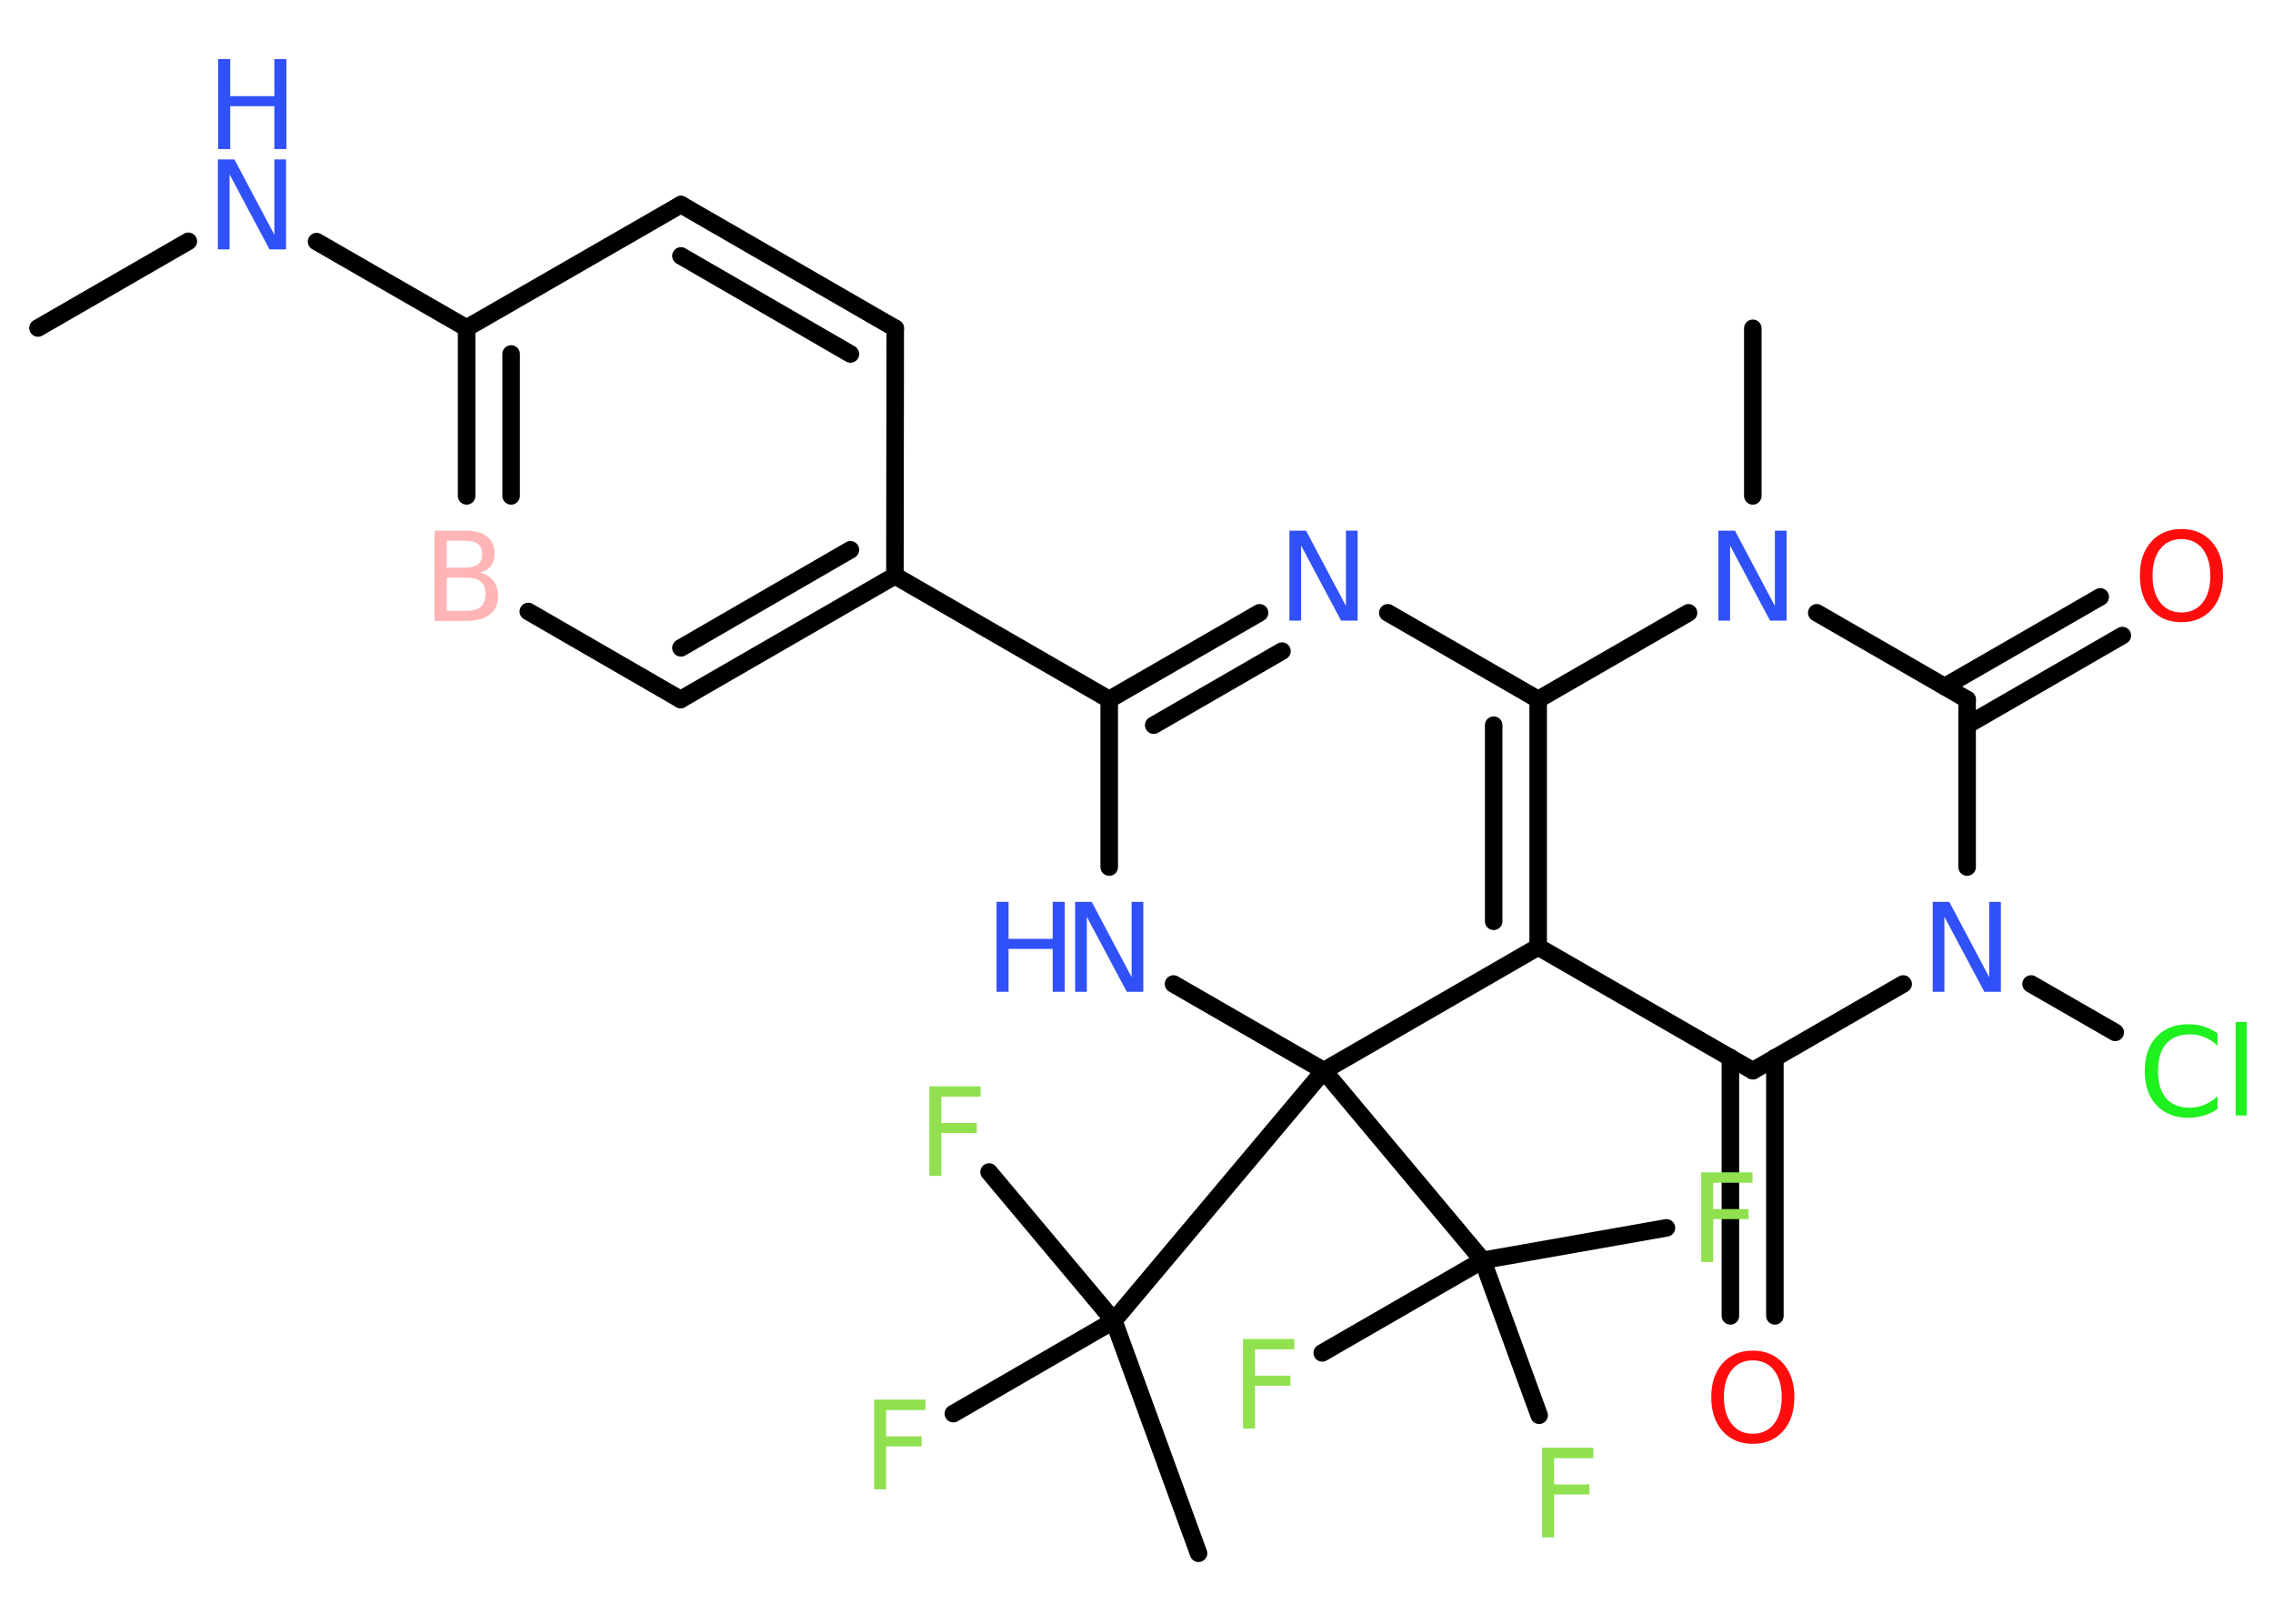<?xml version='1.0' encoding='UTF-8'?>
<!DOCTYPE svg PUBLIC "-//W3C//DTD SVG 1.1//EN" "http://www.w3.org/Graphics/SVG/1.1/DTD/svg11.dtd">
<svg version='1.2' xmlns='http://www.w3.org/2000/svg' xmlns:xlink='http://www.w3.org/1999/xlink' width='70.0mm' height='50.0mm' viewBox='0 0 70.0 50.0'>
  <desc>Generated by the Chemistry Development Kit (http://github.com/cdk)</desc>
  <g stroke-linecap='round' stroke-linejoin='round' stroke='#000000' stroke-width='.54' fill='#3050F8'>
    <rect x='.0' y='.0' width='70.0' height='50.0' fill='#FFFFFF' stroke='none'/>
    <g id='mol1' class='mol'>
      <line id='mol1bnd1' class='bond' x1='1.17' y1='10.1' x2='5.8' y2='7.43'/>
      <line id='mol1bnd2' class='bond' x1='9.75' y1='7.44' x2='14.37' y2='10.1'/>
      <g id='mol1bnd3' class='bond'>
        <line x1='14.37' y1='10.1' x2='14.37' y2='15.27'/>
        <line x1='15.74' y1='10.9' x2='15.74' y2='15.27'/>
      </g>
      <line id='mol1bnd4' class='bond' x1='16.27' y1='18.83' x2='20.96' y2='21.54'/>
      <g id='mol1bnd5' class='bond'>
        <line x1='20.96' y1='21.54' x2='27.56' y2='17.73'/>
        <line x1='20.97' y1='19.95' x2='26.19' y2='16.93'/>
      </g>
      <line id='mol1bnd6' class='bond' x1='27.56' y1='17.73' x2='34.16' y2='21.54'/>
      <g id='mol1bnd7' class='bond'>
        <line x1='38.79' y1='18.87' x2='34.16' y2='21.54'/>
        <line x1='39.48' y1='20.05' x2='35.53' y2='22.33'/>
      </g>
      <line id='mol1bnd8' class='bond' x1='42.74' y1='18.87' x2='47.37' y2='21.54'/>
      <g id='mol1bnd9' class='bond'>
        <line x1='47.37' y1='29.16' x2='47.37' y2='21.54'/>
        <line x1='46.0' y1='28.37' x2='46.0' y2='22.33'/>
      </g>
      <line id='mol1bnd10' class='bond' x1='47.37' y1='29.16' x2='53.98' y2='32.97'/>
      <g id='mol1bnd11' class='bond'>
        <line x1='54.66' y1='32.57' x2='54.66' y2='40.52'/>
        <line x1='53.29' y1='32.57' x2='53.29' y2='40.52'/>
      </g>
      <line id='mol1bnd12' class='bond' x1='53.98' y1='32.97' x2='58.61' y2='30.3'/>
      <line id='mol1bnd13' class='bond' x1='62.55' y1='30.3' x2='65.14' y2='31.79'/>
      <line id='mol1bnd14' class='bond' x1='60.58' y1='26.7' x2='60.58' y2='21.54'/>
      <g id='mol1bnd15' class='bond'>
        <line x1='59.89' y1='21.14' x2='64.68' y2='18.38'/>
        <line x1='60.58' y1='22.33' x2='65.36' y2='19.57'/>
      </g>
      <line id='mol1bnd16' class='bond' x1='60.58' y1='21.54' x2='55.95' y2='18.87'/>
      <line id='mol1bnd17' class='bond' x1='47.37' y1='21.54' x2='52.0' y2='18.87'/>
      <line id='mol1bnd18' class='bond' x1='53.98' y1='15.27' x2='53.98' y2='10.11'/>
      <line id='mol1bnd19' class='bond' x1='47.37' y1='29.16' x2='40.77' y2='32.97'/>
      <line id='mol1bnd20' class='bond' x1='40.77' y1='32.97' x2='34.3' y2='40.67'/>
      <line id='mol1bnd21' class='bond' x1='34.3' y1='40.67' x2='36.91' y2='47.83'/>
      <line id='mol1bnd22' class='bond' x1='34.3' y1='40.67' x2='30.46' y2='36.09'/>
      <line id='mol1bnd23' class='bond' x1='34.3' y1='40.67' x2='29.36' y2='43.53'/>
      <line id='mol1bnd24' class='bond' x1='40.77' y1='32.97' x2='45.66' y2='38.81'/>
      <line id='mol1bnd25' class='bond' x1='45.66' y1='38.81' x2='51.32' y2='37.81'/>
      <line id='mol1bnd26' class='bond' x1='45.66' y1='38.81' x2='47.4' y2='43.58'/>
      <line id='mol1bnd27' class='bond' x1='45.66' y1='38.81' x2='40.72' y2='41.66'/>
      <line id='mol1bnd28' class='bond' x1='40.77' y1='32.97' x2='36.14' y2='30.3'/>
      <line id='mol1bnd29' class='bond' x1='34.16' y1='21.54' x2='34.16' y2='26.7'/>
      <line id='mol1bnd30' class='bond' x1='27.56' y1='17.73' x2='27.57' y2='10.11'/>
      <g id='mol1bnd31' class='bond'>
        <line x1='27.57' y1='10.11' x2='20.97' y2='6.3'/>
        <line x1='26.19' y1='10.9' x2='20.97' y2='7.88'/>
      </g>
      <line id='mol1bnd32' class='bond' x1='14.37' y1='10.1' x2='20.97' y2='6.3'/>
      <g id='mol1atm2' class='atom'>
        <path d='M6.72 4.91h.5l1.23 2.32v-2.32h.36v2.77h-.51l-1.23 -2.31v2.31h-.36v-2.77z' stroke='none'/>
        <path d='M6.72 1.82h.37v1.14h1.36v-1.14h.37v2.77h-.37v-1.32h-1.36v1.32h-.37v-2.77z' stroke='none'/>
      </g>
      <path id='mol1atm4' class='atom' d='M13.76 17.79v1.02h.6q.31 .0 .45 -.13q.14 -.13 .14 -.39q.0 -.26 -.14 -.38q-.14 -.12 -.45 -.12h-.6zM13.76 16.65v.83h.55q.27 .0 .41 -.1q.13 -.1 .13 -.32q.0 -.21 -.13 -.31q-.13 -.1 -.41 -.1h-.55zM13.39 16.34h.95q.43 .0 .66 .18q.23 .18 .23 .51q.0 .26 -.12 .41q-.12 .15 -.35 .19q.28 .06 .43 .25q.15 .19 .15 .47q.0 .37 -.25 .57q-.25 .2 -.72 .2h-.99v-2.77z' stroke='none' fill='#FFB5B5'/>
      <path id='mol1atm8' class='atom' d='M39.72 16.34h.5l1.23 2.32v-2.32h.36v2.77h-.51l-1.23 -2.31v2.31h-.36v-2.77z' stroke='none'/>
      <path id='mol1atm12' class='atom' d='M53.98 41.89q-.41 .0 -.65 .3q-.24 .3 -.24 .83q.0 .52 .24 .83q.24 .3 .65 .3q.41 .0 .65 -.3q.24 -.3 .24 -.83q.0 -.52 -.24 -.83q-.24 -.3 -.65 -.3zM53.98 41.59q.58 .0 .93 .39q.35 .39 .35 1.04q.0 .66 -.35 1.05q-.35 .39 -.93 .39q-.58 .0 -.93 -.39q-.35 -.39 -.35 -1.05q.0 -.65 .35 -1.04q.35 -.39 .93 -.39z' stroke='none' fill='#FF0D0D'/>
      <path id='mol1atm13' class='atom' d='M59.53 27.77h.5l1.23 2.32v-2.32h.36v2.77h-.51l-1.23 -2.31v2.31h-.36v-2.77z' stroke='none'/>
      <path id='mol1atm14' class='atom' d='M68.29 31.8v.4q-.19 -.18 -.4 -.26q-.21 -.09 -.45 -.09q-.47 .0 -.73 .29q-.25 .29 -.25 .84q.0 .55 .25 .84q.25 .29 .73 .29q.24 .0 .45 -.09q.21 -.09 .4 -.26v.39q-.2 .14 -.42 .2q-.22 .07 -.47 .07q-.63 .0 -.99 -.39q-.36 -.39 -.36 -1.05q.0 -.67 .36 -1.05q.36 -.39 .99 -.39q.25 .0 .47 .07q.22 .07 .41 .2zM68.85 31.47h.34v2.88h-.34v-2.88z' stroke='none' fill='#1FF01F'/>
      <path id='mol1atm16' class='atom' d='M67.18 16.6q-.41 .0 -.65 .3q-.24 .3 -.24 .83q.0 .52 .24 .83q.24 .3 .65 .3q.41 .0 .65 -.3q.24 -.3 .24 -.83q.0 -.52 -.24 -.83q-.24 -.3 -.65 -.3zM67.18 16.29q.58 .0 .93 .39q.35 .39 .35 1.04q.0 .66 -.35 1.05q-.35 .39 -.93 .39q-.58 .0 -.93 -.39q-.35 -.39 -.35 -1.05q.0 -.65 .35 -1.04q.35 -.39 .93 -.39z' stroke='none' fill='#FF0D0D'/>
      <path id='mol1atm17' class='atom' d='M52.93 16.34h.5l1.23 2.32v-2.32h.36v2.77h-.51l-1.23 -2.31v2.31h-.36v-2.77z' stroke='none'/>
      <path id='mol1atm22' class='atom' d='M28.61 33.45h1.59v.32h-1.21v.81h1.09v.31h-1.09v1.32h-.37v-2.77z' stroke='none' fill='#90E050'/>
      <path id='mol1atm23' class='atom' d='M26.91 43.1h1.59v.32h-1.21v.81h1.09v.31h-1.09v1.32h-.37v-2.77z' stroke='none' fill='#90E050'/>
      <path id='mol1atm25' class='atom' d='M52.38 36.1h1.59v.32h-1.21v.81h1.09v.31h-1.09v1.32h-.37v-2.77z' stroke='none' fill='#90E050'/>
      <path id='mol1atm26' class='atom' d='M47.48 44.58h1.59v.32h-1.21v.81h1.09v.31h-1.09v1.32h-.37v-2.77z' stroke='none' fill='#90E050'/>
      <path id='mol1atm27' class='atom' d='M38.27 41.23h1.59v.32h-1.21v.81h1.09v.31h-1.09v1.32h-.37v-2.77z' stroke='none' fill='#90E050'/>
      <g id='mol1atm28' class='atom'>
        <path d='M33.12 27.77h.5l1.23 2.32v-2.32h.36v2.77h-.51l-1.23 -2.31v2.31h-.36v-2.77z' stroke='none'/>
        <path d='M30.69 27.77h.37v1.14h1.36v-1.14h.37v2.77h-.37v-1.32h-1.36v1.32h-.37v-2.77z' stroke='none'/>
      </g>
    </g>
  </g>
</svg>

